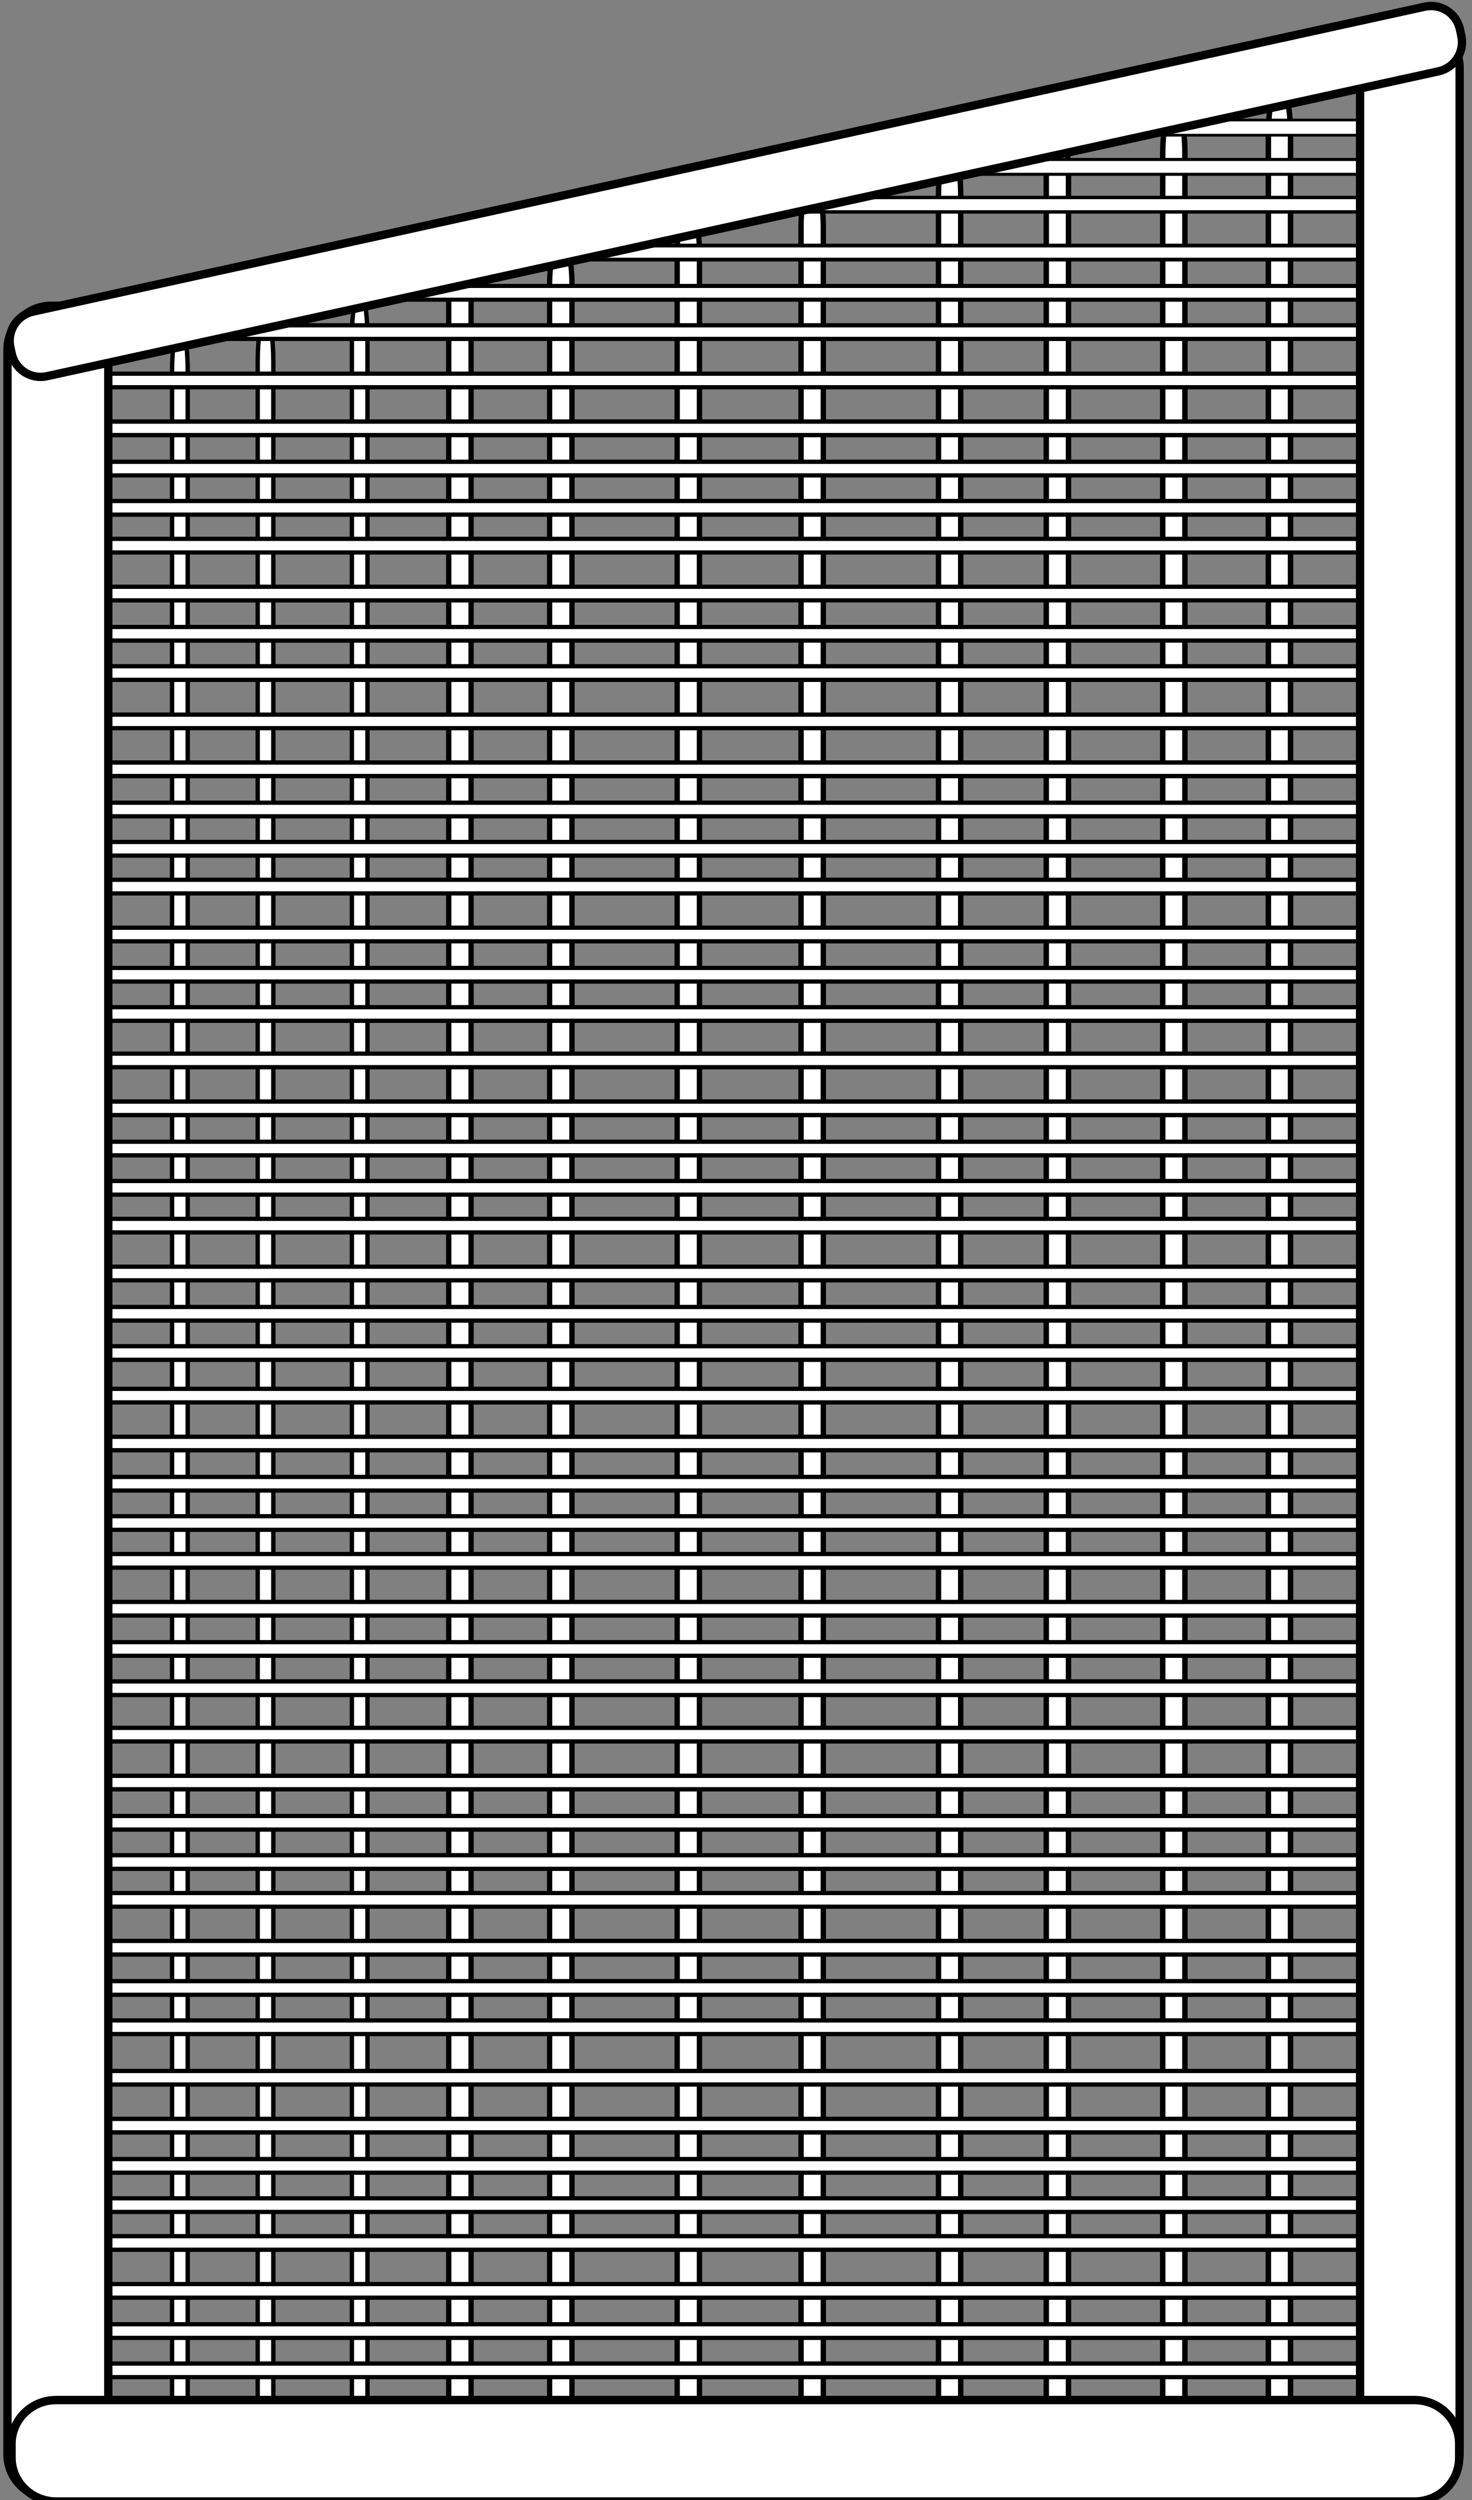 <?xml version="1.0" encoding="UTF-8" standalone="no"?>
<!-- Created with Inkscape (http://www.inkscape.org/) -->

<svg
   width="265"
   height="450"
   viewBox="0 0 70.115 119.062"
   version="1.1"
   id="svg5"
   inkscape:version="1.2.1 (9c6d41e410, 2022-07-14)"
   sodipodi:docname="goal.svg"
   xmlns:inkscape="http://www.inkscape.org/namespaces/inkscape"
   xmlns:sodipodi="http://sodipodi.sourceforge.net/DTD/sodipodi-0.dtd"
   xmlns="http://www.w3.org/2000/svg"
   xmlns:svg="http://www.w3.org/2000/svg">
  <rect x="0" y="0" width="70.115" height="119.062" fill="#808080" stroke="none"/>
  <sodipodi:namedview
     id="namedview7"
     pagecolor="#ffffff"
     bordercolor="#000000"
     borderopacity="0"
     inkscape:showpageshadow="2"
     inkscape:pageopacity="0"
     inkscape:pagecheckerboard="false"
     inkscape:deskcolor="#d1d1d1"
     inkscape:document-units="px"
     showgrid="false"
     inkscape:zoom="2.9006173"
     inkscape:cx="163.24112"
     inkscape:cy="335.27346"
     inkscape:window-width="1920"
     inkscape:window-height="1001"
     inkscape:window-x="-9"
     inkscape:window-y="-9"
     inkscape:window-maximized="1"
     inkscape:current-layer="g1265" />
  <defs
     id="defs2" />
  <g
     inkscape:label="Warstwa 1"
     inkscape:groupmode="layer"
     id="layer1">
    <g
       id="g1265"
       inkscape:label="goal"
       transform="translate(-1.622,-48.716)">
      <path
         id="rect4621-9-3"
         style="fill:#ffffff;stroke:#000000;stroke-width:0.208;stroke-miterlimit:0"
         d="m 14.269,63.837 c 0.206,0 0.372,0.932 0.372,2.089 v 99.959 c 0,1.157 -0.166,2.089 -0.372,2.089 -0.206,0 -0.372,-0.932 -0.372,-2.089 V 65.926 c 0,-1.157 0.166,-2.089 0.372,-2.089 z" />
      <path
         id="rect4621-9-3-81"
         style="fill:#ffffff;stroke:#000000;stroke-width:0.208;stroke-miterlimit:0"
         d="m 10.191,64.281 c 0.206,0 0.372,0.927 0.372,2.079 V 165.838 c 0,1.152 -0.166,2.079 -0.372,2.079 -0.206,0 -0.372,-0.927 -0.372,-2.079 V 66.36 c 0,-1.152 0.166,-2.079 0.372,-2.079 z" />
      <path
         id="rect4621-9-3-5"
         style="fill:#ffffff;stroke:#000000;stroke-width:0.209;stroke-miterlimit:0"
         d="m 18.754,62.652 c 0.206,0 0.371,0.94 0.371,2.108 V 165.638 c 0,1.168 -0.166,2.108 -0.371,2.108 -0.206,0 -0.371,-0.94 -0.371,-2.108 V 64.761 c 0,-1.168 0.166,-2.108 0.371,-2.108 z" />
      <path
         id="rect4621-9-3-1"
         style="fill:#ffffff;stroke:#000000;stroke-width:0.253;stroke-miterlimit:0"
         d="m 28.334,60.111 c 0.295,0 0.532,0.964 0.532,2.162 V 165.736 c 0,1.198 -0.237,2.162 -0.532,2.162 -0.295,0 -0.532,-0.964 -0.532,-2.162 V 62.274 c 0,-1.198 0.237,-2.162 0.532,-2.162 z" />
      <path
         id="rect4621-9-3-4"
         style="fill:#ffffff;stroke:#000000;stroke-width:0.255;stroke-miterlimit:0"
         d="m 34.408,58.599 c 0.294,0 0.531,0.979 0.531,2.195 V 165.831 c 0,1.216 -0.237,2.195 -0.531,2.195 -0.294,0 -0.531,-0.979 -0.531,-2.195 V 60.795 c 0,-1.216 0.237,-2.195 0.531,-2.195 z" />
      <path
         id="rect4621-9-3-8"
         style="fill:#ffffff;stroke:#000000;stroke-width:0.252;stroke-miterlimit:0"
         d="m 23.528,60.804 c 0.295,0 0.532,0.957 0.532,2.145 V 165.58 c 0,1.188 -0.237,2.145 -0.532,2.145 -0.295,0 -0.532,-0.957 -0.532,-2.145 V 62.949 c 0,-1.188 0.237,-2.145 0.532,-2.145 z" />
      <path
         id="rect4621-9-3-42"
         style="fill:#ffffff;stroke:#000000;stroke-width:0.256;stroke-miterlimit:0"
         d="m 40.308,57.332 c 0.294,0 0.53,0.989 0.53,2.217 V 165.635 c 0,1.228 -0.237,2.217 -0.53,2.217 -0.294,0 -0.53,-0.989 -0.53,-2.217 V 59.549 c 0,-1.228 0.237,-2.217 0.53,-2.217 z" />
      <path
         id="rect4621-9-3-19"
         style="fill:#ffffff;stroke:#000000;stroke-width:0.258;stroke-miterlimit:0"
         d="m 46.854,55.751 c 0.293,0 0.529,1.004 0.529,2.252 V 165.75 c 0,1.248 -0.236,2.252 -0.529,2.252 -0.293,0 -0.529,-1.004 -0.529,-2.252 V 58.003 c 0,-1.248 0.236,-2.252 0.529,-2.252 z" />
      <path
         id="rect4621-9-3-19-7"
         style="fill:#ffffff;stroke:#000000;stroke-width:0.259;stroke-miterlimit:0"
         d="m 51.987,54.75 c 0.293,0 0.529,1.013 0.529,2.272 V 165.732 c 0,1.259 -0.236,2.272 -0.529,2.272 -0.293,0 -0.529,-1.013 -0.529,-2.272 V 57.022 c 0,-1.259 0.236,-2.272 0.529,-2.272 z" />
      <path
         id="rect4621-9-3-19-2"
         style="fill:#ffffff;stroke:#000000;stroke-width:0.26;stroke-miterlimit:0"
         d="m 57.534,53.74 c 0.293,0 0.528,1.024 0.528,2.295 V 165.837 c 0,1.271 -0.236,2.295 -0.528,2.295 -0.293,0 -0.528,-1.024 -0.528,-2.295 V 56.034 c 0,-1.271 0.236,-2.295 0.528,-2.295 z" />
      <path
         id="rect4621-9-3-19-1"
         style="fill:#ffffff;stroke:#000000;stroke-width:0.261;stroke-miterlimit:0"
         d="m 62.565,52.798 c 0.293,0 0.528,1.03 0.528,2.309 v 110.459 c 0,1.279 -0.235,2.309 -0.528,2.309 -0.293,0 -0.528,-1.03 -0.528,-2.309 V 55.106 c 0,-1.279 0.235,-2.309 0.528,-2.309 z" />
      <path
         id="rect2033"
         style="fill:#ffffff;stroke:#000000;stroke-width:0.203;stroke-miterlimit:0"
         d="m 5.555,161.272 h 61.368 c 0.16,0 0.288,0.144 0.288,0.324 0,0.179 -0.129,0.324 -0.288,0.324 H 5.555 c -0.16,0 -0.288,-0.144 -0.288,-0.324 0,-0.179 0.129,-0.324 0.288,-0.324 z" />
      <path
         id="rect2033-4"
         style="fill:#ffffff;stroke:#000000;stroke-width:0.202;stroke-miterlimit:0"
         d="M 6.193,159.402 H 67.471 c 0.159,0 0.288,0.144 0.288,0.324 0,0.179 -0.128,0.324 -0.288,0.324 H 6.193 c -0.159,0 -0.288,-0.144 -0.288,-0.324 0,-0.179 0.128,-0.324 0.288,-0.324 z"
         inkscape:transform-center-x="1.8095537"
         inkscape:transform-center-y="2.4058781" />
      <path
         id="rect2033-8"
         style="fill:#ffffff;stroke:#000000;stroke-width:0.203;stroke-miterlimit:0"
         d="M 6.102,157.487 H 67.561 c 0.16,0 0.289,0.144 0.289,0.324 0,0.179 -0.129,0.324 -0.289,0.324 H 6.102 c -0.16,0 -0.289,-0.144 -0.289,-0.324 0,-0.179 0.129,-0.324 0.289,-0.324 z"
         inkscape:transform-center-y="1.1099638" />
      <path
         id="rect2033-3"
         style="fill:#ffffff;stroke:#000000;stroke-width:0.202;stroke-miterlimit:0"
         d="M 6.1,155.206 H 67.198 c 0.159,0 0.287,0.145 0.287,0.324 0,0.179 -0.128,0.324 -0.287,0.324 H 6.1 c -0.159,0 -0.287,-0.144 -0.287,-0.324 0,-0.179 0.128,-0.324 0.287,-0.324 z" />
      <path
         id="rect2033-5"
         style="fill:#ffffff;stroke:#000000;stroke-width:0.202;stroke-miterlimit:0"
         d="M 6.1,153.404 H 67.198 c 0.159,0 0.287,0.144 0.287,0.324 0,0.179 -0.128,0.324 -0.287,0.324 H 6.1 c -0.159,0 -0.287,-0.144 -0.287,-0.324 0,-0.179 0.128,-0.324 0.287,-0.324 z" />
      <path
         id="rect2033-4-0"
         style="fill:#ffffff;stroke:#000000;stroke-width:0.203;stroke-miterlimit:0"
         d="M 6.193,151.535 H 67.561 c 0.16,0 0.288,0.144 0.288,0.324 0,0.179 -0.129,0.324 -0.288,0.324 H 6.193 c -0.16,0 -0.288,-0.144 -0.288,-0.324 0,-0.179 0.129,-0.324 0.288,-0.324 z"
         inkscape:transform-center-x="1.8122186"
         inkscape:transform-center-y="2.4053996" />
      <path
         id="rect2033-8-7"
         style="fill:#ffffff;stroke:#000000;stroke-width:0.207;stroke-miterlimit:0"
         d="m 5.024,149.621 h 64.527 c 0.168,0 0.303,0.143 0.303,0.322 0,0.178 -0.135,0.322 -0.303,0.322 H 5.024 c -0.168,0 -0.303,-0.143 -0.303,-0.322 0,-0.178 0.135,-0.322 0.303,-0.322 z"
         inkscape:transform-center-y="1.1025815" />
      <path
         id="rect2033-3-3"
         style="fill:#ffffff;stroke:#000000;stroke-width:0.204;stroke-miterlimit:0"
         d="M 5.743,147.339 H 68.194 c 0.163,0 0.293,0.144 0.293,0.323 0,0.179 -0.131,0.323 -0.293,0.323 H 5.743 c -0.163,0 -0.293,-0.144 -0.293,-0.323 0,-0.179 0.131,-0.323 0.293,-0.323 z" />
      <path
         id="rect2033-36"
         style="fill:#ffffff;stroke:#000000;stroke-width:0.203;stroke-miterlimit:0"
         d="M 5.463,144.933 H 66.832 c 0.16,0 0.288,0.144 0.288,0.324 0,0.179 -0.129,0.324 -0.288,0.324 H 5.463 c -0.16,0 -0.288,-0.144 -0.288,-0.324 0,-0.179 0.129,-0.324 0.288,-0.324 z" />
      <path
         id="rect2033-4-8"
         style="fill:#ffffff;stroke:#000000;stroke-width:0.202;stroke-miterlimit:0"
         d="M 6.101,143.063 H 67.379 c 0.159,0 0.288,0.144 0.288,0.324 0,0.179 -0.128,0.324 -0.288,0.324 H 6.101 c -0.159,0 -0.288,-0.144 -0.288,-0.324 0,-0.179 0.128,-0.324 0.288,-0.324 z"
         inkscape:transform-center-x="1.8095537"
         inkscape:transform-center-y="2.4058781" />
      <path
         id="rect2033-8-5"
         style="fill:#ffffff;stroke:#000000;stroke-width:0.203;stroke-miterlimit:0"
         d="M 6.011,141.147 H 67.47 c 0.16,0 0.289,0.144 0.289,0.324 0,0.179 -0.129,0.324 -0.289,0.324 H 6.011 c -0.16,0 -0.289,-0.144 -0.289,-0.324 0,-0.179 0.129,-0.324 0.289,-0.324 z"
         inkscape:transform-center-y="1.1099638" />
      <path
         id="rect2033-3-0"
         style="fill:#ffffff;stroke:#000000;stroke-width:0.202;stroke-miterlimit:0"
         d="M 6.009,138.867 H 67.107 c 0.159,0 0.287,0.145 0.287,0.324 0,0.179 -0.128,0.324 -0.287,0.324 H 6.009 c -0.159,0 -0.287,-0.144 -0.287,-0.324 0,-0.179 0.128,-0.324 0.287,-0.324 z" />
      <path
         id="rect2033-5-8"
         style="fill:#ffffff;stroke:#000000;stroke-width:0.202;stroke-miterlimit:0"
         d="M 6.009,137.065 H 67.107 c 0.159,0 0.287,0.144 0.287,0.324 0,0.179 -0.128,0.324 -0.287,0.324 H 6.009 c -0.159,0 -0.287,-0.144 -0.287,-0.324 0,-0.179 0.128,-0.324 0.287,-0.324 z" />
      <path
         id="rect2033-4-0-1"
         style="fill:#ffffff;stroke:#000000;stroke-width:0.203;stroke-miterlimit:0"
         d="M 6.102,135.196 H 67.47 c 0.16,0 0.288,0.144 0.288,0.324 0,0.179 -0.129,0.324 -0.288,0.324 H 6.102 c -0.16,0 -0.288,-0.144 -0.288,-0.324 0,-0.179 0.129,-0.324 0.288,-0.324 z"
         inkscape:transform-center-x="1.8122186"
         inkscape:transform-center-y="2.4053996" />
      <path
         id="rect2033-8-7-6"
         style="fill:#ffffff;stroke:#000000;stroke-width:0.207;stroke-miterlimit:0"
         d="M 4.933,133.282 H 69.46 c 0.168,0 0.303,0.143 0.303,0.322 0,0.178 -0.135,0.322 -0.303,0.322 H 4.933 c -0.168,0 -0.303,-0.143 -0.303,-0.322 0,-0.178 0.135,-0.322 0.303,-0.322 z"
         inkscape:transform-center-y="1.1025815" />
      <path
         id="rect2033-3-3-5"
         style="fill:#ffffff;stroke:#000000;stroke-width:0.204;stroke-miterlimit:0"
         d="M 5.652,131 H 68.103 c 0.163,0 0.293,0.144 0.293,0.323 0,0.179 -0.131,0.323 -0.293,0.323 H 5.652 c -0.163,0 -0.293,-0.144 -0.293,-0.323 0,-0.179 0.131,-0.323 0.293,-0.323 z" />
      <path
         id="rect2033-0"
         style="fill:#ffffff;stroke:#000000;stroke-width:0.203;stroke-miterlimit:0"
         d="M 5.828,128.788 H 67.196 c 0.16,0 0.288,0.144 0.288,0.324 0,0.179 -0.129,0.324 -0.288,0.324 H 5.828 c -0.16,0 -0.288,-0.144 -0.288,-0.324 0,-0.179 0.129,-0.324 0.288,-0.324 z" />
      <path
         id="rect2033-4-4"
         style="fill:#ffffff;stroke:#000000;stroke-width:0.202;stroke-miterlimit:0"
         d="m 6.466,126.918 h 61.278 c 0.159,0 0.288,0.144 0.288,0.324 0,0.179 -0.128,0.324 -0.288,0.324 H 6.466 c -0.159,0 -0.288,-0.144 -0.288,-0.324 0,-0.179 0.128,-0.324 0.288,-0.324 z"
         inkscape:transform-center-x="1.8095537"
         inkscape:transform-center-y="2.4058781" />
      <path
         id="rect2033-8-9"
         style="fill:#ffffff;stroke:#000000;stroke-width:0.203;stroke-miterlimit:0"
         d="M 6.376,125.002 H 67.834 c 0.16,0 0.289,0.144 0.289,0.324 0,0.179 -0.129,0.324 -0.289,0.324 H 6.376 c -0.16,0 -0.289,-0.144 -0.289,-0.324 0,-0.179 0.129,-0.324 0.289,-0.324 z"
         inkscape:transform-center-y="1.1099638" />
      <path
         id="rect2033-3-7"
         style="fill:#ffffff;stroke:#000000;stroke-width:0.202;stroke-miterlimit:0"
         d="M 6.374,122.722 H 67.472 c 0.159,0 0.287,0.145 0.287,0.324 0,0.179 -0.128,0.324 -0.287,0.324 H 6.374 c -0.159,0 -0.287,-0.144 -0.287,-0.324 0,-0.179 0.128,-0.324 0.287,-0.324 z" />
      <path
         id="rect2033-5-83"
         style="fill:#ffffff;stroke:#000000;stroke-width:0.202;stroke-miterlimit:0"
         d="M 6.374,120.92 H 67.472 c 0.159,0 0.287,0.144 0.287,0.324 0,0.179 -0.128,0.324 -0.287,0.324 H 6.374 c -0.159,0 -0.287,-0.144 -0.287,-0.324 0,-0.179 0.128,-0.324 0.287,-0.324 z" />
      <path
         id="rect2033-4-0-2"
         style="fill:#ffffff;stroke:#000000;stroke-width:0.203;stroke-miterlimit:0"
         d="M 6.467,119.05 H 67.835 c 0.16,0 0.288,0.144 0.288,0.324 0,0.179 -0.129,0.324 -0.288,0.324 H 6.467 c -0.16,0 -0.288,-0.144 -0.288,-0.324 0,-0.179 0.129,-0.324 0.288,-0.324 z"
         inkscape:transform-center-x="1.8122186"
         inkscape:transform-center-y="2.4053996" />
      <path
         id="rect2033-8-7-0"
         style="fill:#ffffff;stroke:#000000;stroke-width:0.207;stroke-miterlimit:0"
         d="M 5.298,117.137 H 69.825 c 0.168,0 0.303,0.143 0.303,0.322 0,0.178 -0.135,0.322 -0.303,0.322 H 5.298 c -0.168,0 -0.303,-0.143 -0.303,-0.322 0,-0.178 0.135,-0.322 0.303,-0.322 z"
         inkscape:transform-center-y="1.1025815" />
      <path
         id="rect2033-3-3-3"
         style="fill:#ffffff;stroke:#000000;stroke-width:0.204;stroke-miterlimit:0"
         d="M 6.016,114.855 H 68.468 c 0.163,0 0.293,0.144 0.293,0.323 0,0.179 -0.131,0.323 -0.293,0.323 H 6.016 c -0.163,0 -0.293,-0.144 -0.293,-0.323 0,-0.179 0.131,-0.323 0.293,-0.323 z" />
      <path
         id="rect2033-7"
         style="fill:#ffffff;stroke:#000000;stroke-width:0.203;stroke-miterlimit:0"
         d="M 5.737,112.825 H 67.105 c 0.16,0 0.288,0.144 0.288,0.324 0,0.179 -0.129,0.324 -0.288,0.324 H 5.737 c -0.16,0 -0.288,-0.144 -0.288,-0.324 0,-0.179 0.129,-0.324 0.288,-0.324 z" />
      <path
         id="rect2033-4-3"
         style="fill:#ffffff;stroke:#000000;stroke-width:0.202;stroke-miterlimit:0"
         d="M 6.375,110.955 H 67.653 c 0.159,0 0.288,0.144 0.288,0.324 0,0.179 -0.128,0.324 -0.288,0.324 H 6.375 c -0.159,0 -0.288,-0.144 -0.288,-0.324 0,-0.179 0.128,-0.324 0.288,-0.324 z"
         inkscape:transform-center-x="1.8095537"
         inkscape:transform-center-y="2.4058781" />
      <path
         id="rect2033-8-74"
         style="fill:#ffffff;stroke:#000000;stroke-width:0.203;stroke-miterlimit:0"
         d="M 6.285,109.039 H 67.743 c 0.16,0 0.289,0.144 0.289,0.324 0,0.179 -0.129,0.324 -0.289,0.324 H 6.285 c -0.16,0 -0.289,-0.144 -0.289,-0.324 0,-0.179 0.129,-0.324 0.289,-0.324 z"
         inkscape:transform-center-y="1.1099638" />
      <path
         id="rect2033-3-70"
         style="fill:#ffffff;stroke:#000000;stroke-width:0.202;stroke-miterlimit:0"
         d="M 6.283,106.759 H 67.38 c 0.159,0 0.287,0.145 0.287,0.324 0,0.179 -0.128,0.324 -0.287,0.324 H 6.283 c -0.159,0 -0.287,-0.144 -0.287,-0.324 0,-0.179 0.128,-0.324 0.287,-0.324 z" />
      <path
         id="rect2033-5-6"
         style="fill:#ffffff;stroke:#000000;stroke-width:0.202;stroke-miterlimit:0"
         d="M 6.283,104.957 H 67.38 c 0.159,0 0.287,0.144 0.287,0.324 0,0.179 -0.128,0.324 -0.287,0.324 H 6.283 c -0.159,0 -0.287,-0.144 -0.287,-0.324 0,-0.179 0.128,-0.324 0.287,-0.324 z" />
      <path
         id="rect2033-4-0-5"
         style="fill:#ffffff;stroke:#000000;stroke-width:0.203;stroke-miterlimit:0"
         d="M 6.375,103.087 H 67.744 c 0.16,0 0.288,0.144 0.288,0.324 0,0.179 -0.129,0.324 -0.288,0.324 H 6.375 c -0.16,0 -0.288,-0.144 -0.288,-0.324 0,-0.179 0.129,-0.324 0.288,-0.324 z"
         inkscape:transform-center-x="1.8122186"
         inkscape:transform-center-y="2.4053996" />
      <path
         id="rect2033-8-7-2"
         style="fill:#ffffff;stroke:#000000;stroke-width:0.207;stroke-miterlimit:0"
         d="M 5.207,101.174 H 69.733 c 0.168,0 0.303,0.143 0.303,0.322 0,0.178 -0.135,0.322 -0.303,0.322 H 5.207 c -0.168,0 -0.303,-0.143 -0.303,-0.322 0,-0.178 0.135,-0.322 0.303,-0.322 z"
         inkscape:transform-center-y="1.1025815" />
      <path
         id="rect2033-3-3-1"
         style="fill:#ffffff;stroke:#000000;stroke-width:0.204;stroke-miterlimit:0"
         d="M 5.925,98.892 H 68.376 c 0.163,0 0.293,0.144 0.293,0.323 0,0.179 -0.131,0.323 -0.293,0.323 H 5.925 c -0.163,0 -0.293,-0.144 -0.293,-0.323 0,-0.179 0.131,-0.323 0.293,-0.323 z" />
      <path
         id="rect2033-9"
         style="fill:#ffffff;stroke:#000000;stroke-width:0.203;stroke-miterlimit:0"
         d="M 6.102,96.68 H 67.47 c 0.16,0 0.288,0.144 0.288,0.324 0,0.179 -0.129,0.324 -0.288,0.324 H 6.102 c -0.16,0 -0.288,-0.144 -0.288,-0.324 0,-0.179 0.129,-0.324 0.288,-0.324 z" />
      <path
         id="rect2033-4-48"
         style="fill:#ffffff;stroke:#000000;stroke-width:0.202;stroke-miterlimit:0"
         d="M 6.74,94.81 H 68.018 c 0.159,0 0.288,0.144 0.288,0.324 0,0.179 -0.128,0.324 -0.288,0.324 H 6.74 c -0.159,0 -0.288,-0.144 -0.288,-0.324 0,-0.179 0.128,-0.324 0.288,-0.324 z"
         inkscape:transform-center-x="1.8095537"
         inkscape:transform-center-y="2.4058781" />
      <path
         id="rect2033-8-6"
         style="fill:#ffffff;stroke:#000000;stroke-width:0.203;stroke-miterlimit:0"
         d="M 6.65,92.894 H 68.108 c 0.16,0 0.289,0.144 0.289,0.324 0,0.179 -0.129,0.324 -0.289,0.324 H 6.65 c -0.16,0 -0.289,-0.144 -0.289,-0.324 0,-0.179 0.129,-0.324 0.289,-0.324 z"
         inkscape:transform-center-y="1.1099638" />
      <path
         id="rect2033-3-9"
         style="fill:#ffffff;stroke:#000000;stroke-width:0.202;stroke-miterlimit:0"
         d="M 6.648,90.613 H 67.745 c 0.159,0 0.287,0.145 0.287,0.324 0,0.179 -0.128,0.324 -0.287,0.324 H 6.648 c -0.159,0 -0.287,-0.144 -0.287,-0.324 0,-0.179 0.128,-0.324 0.287,-0.324 z" />
      <path
         id="rect2033-5-0"
         style="fill:#ffffff;stroke:#000000;stroke-width:0.202;stroke-miterlimit:0"
         d="M 6.648,88.812 H 67.745 c 0.159,0 0.287,0.144 0.287,0.324 0,0.179 -0.128,0.324 -0.287,0.324 H 6.648 c -0.159,0 -0.287,-0.144 -0.287,-0.324 0,-0.179 0.128,-0.324 0.287,-0.324 z" />
      <path
         id="rect2033-4-0-3"
         style="fill:#ffffff;stroke:#000000;stroke-width:0.203;stroke-miterlimit:0"
         d="M 6.74,86.942 H 68.109 c 0.16,0 0.288,0.144 0.288,0.324 0,0.179 -0.129,0.324 -0.288,0.324 H 6.74 c -0.16,0 -0.288,-0.144 -0.288,-0.324 0,-0.179 0.129,-0.324 0.288,-0.324 z"
         inkscape:transform-center-x="1.8122186"
         inkscape:transform-center-y="2.4053996" />
      <path
         id="rect2033-8-7-4"
         style="fill:#ffffff;stroke:#000000;stroke-width:0.207;stroke-miterlimit:0"
         d="M 5.572,85.029 H 70.098 c 0.168,0 0.303,0.143 0.303,0.322 0,0.178 -0.135,0.322 -0.303,0.322 H 5.572 c -0.168,0 -0.303,-0.143 -0.303,-0.322 0,-0.178 0.135,-0.322 0.303,-0.322 z"
         inkscape:transform-center-y="1.1025815" />
      <path
         id="rect2033-3-3-6"
         style="fill:#ffffff;stroke:#000000;stroke-width:0.204;stroke-miterlimit:0"
         d="M 6.29,82.747 H 68.741 c 0.163,0 0.293,0.144 0.293,0.323 0,0.179 -0.131,0.323 -0.293,0.323 H 6.29 c -0.163,0 -0.293,-0.144 -0.293,-0.323 0,-0.179 0.131,-0.323 0.293,-0.323 z" />
      <path
         id="rect2033-1"
         style="fill:#ffffff;stroke:#000000;stroke-width:0.203;stroke-miterlimit:0"
         d="M 5.828,80.443 H 67.196 c 0.16,0 0.288,0.144 0.288,0.324 0,0.179 -0.129,0.324 -0.288,0.324 H 5.828 c -0.16,0 -0.288,-0.144 -0.288,-0.324 0,-0.179 0.129,-0.324 0.288,-0.324 z" />
      <path
         id="rect2033-4-1"
         style="fill:#ffffff;stroke:#000000;stroke-width:0.202;stroke-miterlimit:0"
         d="M 6.466,78.573 H 67.744 c 0.159,0 0.288,0.144 0.288,0.324 0,0.179 -0.128,0.324 -0.288,0.324 H 6.466 c -0.159,0 -0.288,-0.144 -0.288,-0.324 0,-0.179 0.128,-0.324 0.288,-0.324 z"
         inkscape:transform-center-x="1.8095537"
         inkscape:transform-center-y="2.4058781" />
      <path
         id="rect2033-8-51"
         style="fill:#ffffff;stroke:#000000;stroke-width:0.203;stroke-miterlimit:0"
         d="M 6.376,76.658 H 67.834 c 0.16,0 0.289,0.144 0.289,0.324 0,0.179 -0.129,0.324 -0.289,0.324 H 6.376 c -0.16,0 -0.289,-0.144 -0.289,-0.324 0,-0.179 0.129,-0.324 0.289,-0.324 z"
         inkscape:transform-center-y="1.1099638" />
      <path
         id="rect2033-3-05"
         style="fill:#ffffff;stroke:#000000;stroke-width:0.202;stroke-miterlimit:0"
         d="M 6.374,74.377 H 67.472 c 0.159,0 0.287,0.145 0.287,0.324 0,0.179 -0.128,0.324 -0.287,0.324 H 6.374 c -0.159,0 -0.287,-0.144 -0.287,-0.324 0,-0.179 0.128,-0.324 0.287,-0.324 z" />
      <path
         id="rect2033-5-5"
         style="fill:#ffffff;stroke:#000000;stroke-width:0.202;stroke-miterlimit:0"
         d="M 6.374,72.575 H 67.472 c 0.159,0 0.287,0.144 0.287,0.324 0,0.179 -0.128,0.324 -0.287,0.324 H 6.374 c -0.159,0 -0.287,-0.144 -0.287,-0.324 0,-0.179 0.128,-0.324 0.287,-0.324 z" />
      <path
         id="rect2033-4-0-9"
         style="fill:#ffffff;stroke:#000000;stroke-width:0.203;stroke-miterlimit:0"
         d="M 6.467,70.706 H 67.835 c 0.16,0 0.288,0.144 0.288,0.324 0,0.179 -0.129,0.324 -0.288,0.324 H 6.467 c -0.16,0 -0.288,-0.144 -0.288,-0.324 0,-0.179 0.129,-0.324 0.288,-0.324 z"
         inkscape:transform-center-x="1.8122186"
         inkscape:transform-center-y="2.4053996" />
      <path
         id="rect2033-8-7-64"
         style="fill:#ffffff;stroke:#000000;stroke-width:0.207;stroke-miterlimit:0"
         d="M 5.298,68.792 H 69.825 c 0.168,0 0.303,0.143 0.303,0.322 0,0.178 -0.135,0.322 -0.303,0.322 H 5.298 c -0.168,0 -0.303,-0.143 -0.303,-0.322 0,-0.178 0.135,-0.322 0.303,-0.322 z"
         inkscape:transform-center-y="1.1025815" />
      <path
         id="rect2033-3-3-63"
         style="fill:#ffffff;stroke:#000000;stroke-width:0.204;stroke-miterlimit:0"
         d="M 6.016,66.511 H 68.468 c 0.163,0 0.293,0.144 0.293,0.323 0,0.179 -0.131,0.323 -0.293,0.323 H 6.016 c -0.163,0 -0.293,-0.144 -0.293,-0.323 0,-0.179 0.131,-0.323 0.293,-0.323 z" />
      <path
         id="rect2033-40"
         style="fill:#ffffff;stroke:#000000;stroke-width:0.203;stroke-miterlimit:0"
         d="M 6.74,64.207 H 68.109 c 0.16,0 0.288,0.144 0.288,0.324 0,0.179 -0.129,0.324 -0.288,0.324 H 6.74 c -0.16,0 -0.288,-0.144 -0.288,-0.324 0,-0.179 0.129,-0.324 0.288,-0.324 z" />
      <path
         id="rect2033-4-35"
         style="fill:#ffffff;stroke:#000000;stroke-width:0.194;stroke-miterlimit:0"
         d="m 13.185,62.332 h 55.503 c 0.144,0 0.261,0.146 0.261,0.328 0,0.182 -0.116,0.328 -0.261,0.328 H 13.185 c -0.144,0 -0.261,-0.146 -0.261,-0.328 0,-0.182 0.116,-0.328 0.261,-0.328 z"
         inkscape:transform-center-x="1.6390146"
         inkscape:transform-center-y="2.4375" />
      <path
         id="rect2033-8-0"
         style="fill:#ffffff;stroke:#000000;stroke-width:0.181;stroke-miterlimit:0"
         d="m 21.259,60.41 h 47.563 c 0.124,0 0.223,0.149 0.223,0.334 0,0.185 -0.1,0.334 -0.223,0.334 H 21.259 c -0.124,0 -0.223,-0.149 -0.223,-0.334 0,-0.185 0.1,-0.334 0.223,-0.334 z"
         inkscape:transform-center-y="1.1467375" />
      <path
         id="rect2033-3-1"
         style="fill:#ffffff;stroke:#000000;stroke-width:0.161;stroke-miterlimit:0"
         d="m 31.871,58.12 h 36.648 c 0.095,0 0.172,0.154 0.172,0.344 0,0.191 -0.077,0.344 -0.172,0.344 H 31.871 c -0.095,0 -0.172,-0.154 -0.172,-0.344 0,-0.191 0.077,-0.344 0.172,-0.344 z" />
      <path
         id="rect2033-5-1"
         style="fill:#ffffff;stroke:#000000;stroke-width:0.145;stroke-miterlimit:0"
         d="m 39.67,56.31 h 28.893 c 0.075,0 0.136,0.157 0.136,0.353 0,0.195 -0.061,0.353 -0.136,0.353 H 39.67 c -0.075,0 -0.136,-0.157 -0.136,-0.353 0,-0.195 0.061,-0.353 0.136,-0.353 z" />
      <path
         id="rect2033-4-0-0"
         style="fill:#ffffff;stroke:#000000;stroke-width:0.128;stroke-miterlimit:0"
         d="M 47.109,54.432 H 68.97 c 0.057,0 0.103,0.161 0.103,0.361 0,0.2 -0.046,0.361 -0.103,0.361 H 47.109 c -0.057,0 -0.103,-0.161 -0.103,-0.361 0,-0.2 0.046,-0.361 0.103,-0.361 z"
         inkscape:transform-center-x="0.64557931"
         inkscape:transform-center-y="2.683481" />
      <path
         id="rect4621"
         style="stroke:#000000;stroke-width:0.397;stroke-miterlimit:0;fill:#ffffff;fill-opacity:1;stroke-dasharray:none"
         d="m 68.777,49.622 c 1.313,0 2.371,1.058 2.371,2.372 V 165.466 c 0,1.314 -1.057,2.372 -2.371,2.372 -1.313,0 -2.371,-1.058 -2.371,-2.372 V 51.994 c 0,-1.314 1.057,-2.372 2.371,-2.372 z" />
      <path
         id="rect4621-9"
         style="stroke:#000000;stroke-width:0.397;stroke-miterlimit:0;fill:#ffffff;fill-opacity:1;stroke-dasharray:none"
         d="m 4.073,63.275 h 0.612 c 1.16,0 2.095,0.934 2.095,2.095 V 165.59 c 0,1.16 -0.934,2.095 -2.095,2.095 H 4.073 c -1.16,0 -2.095,-0.934 -2.095,-2.095 V 65.37 c 0,-1.16 0.934,-2.095 2.095,-2.095 z" />
      <path
         id="rect4621-9-0"
         style="stroke:#000000;stroke-width:0.397;stroke-miterlimit:0;fill:#ffffff;fill-opacity:1;stroke-dasharray:none"
         transform="matrix(0.208,0.978,-0.977,0.214,0,0)"
         d="m 64.193,-59.172 h 0.312 c 0.785,0 1.418,0.632 1.418,1.418 V 10.085 c 0,0.785 -0.632,1.418 -1.418,1.418 h -0.312 c -0.785,0 -1.418,-0.632 -1.418,-1.418 v -67.839 c 0,-0.785 0.632,-1.418 1.418,-1.418 z" />
      <path
         id="rect2009"
         style="fill:#ffffff;fill-opacity:1;stroke:#000000;stroke-width:0.4;stroke-miterlimit:0;stroke-dasharray:none"
         d="M 4.299,163.011 H 68.999 c 1.179,0 2.128,0.934 2.128,2.093 v 0.645 c 0,1.16 -0.949,2.093 -2.128,2.093 H 4.299 c -1.179,0 -2.128,-0.934 -2.128,-2.093 v -0.645 c 0,-1.16 0.949,-2.093 2.128,-2.093 z" />
    </g>
  </g>
</svg>
